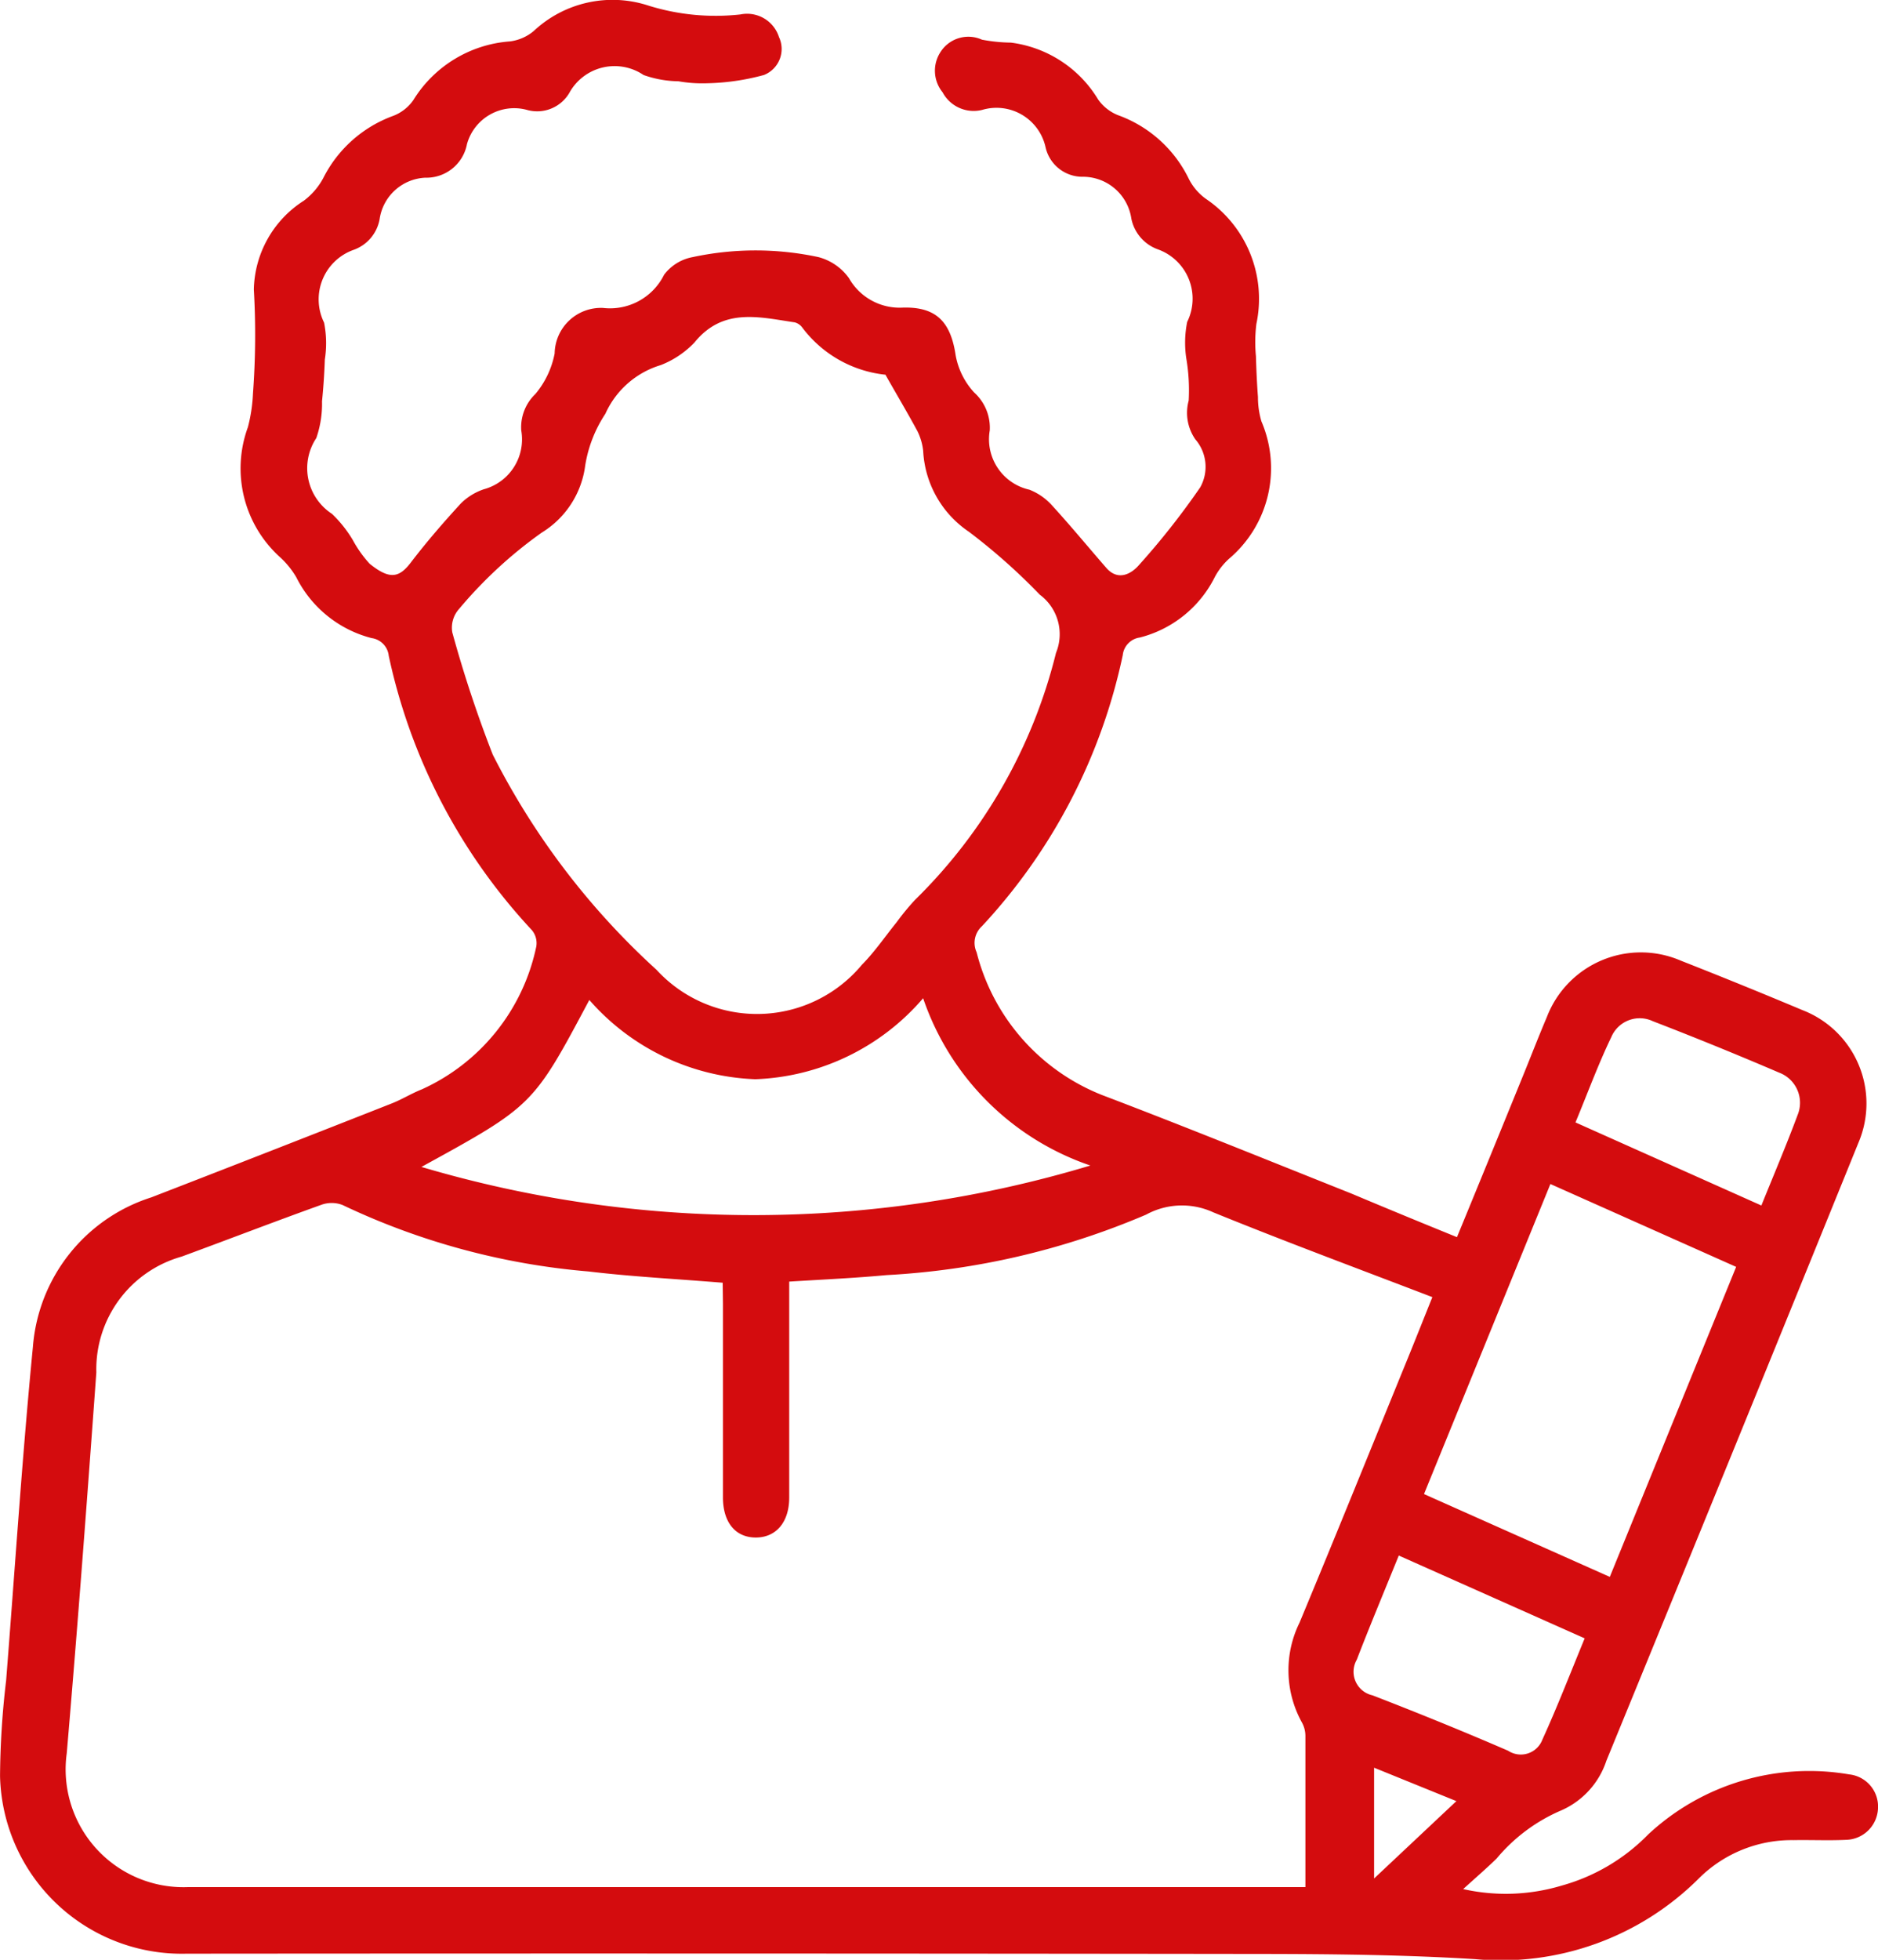 <svg xmlns="http://www.w3.org/2000/svg" width="42.673" height="44.512" viewBox="0 0 42.673 44.512">
  <path id="Path_18993" data-name="Path 18993" d="M-1960.488,270.587c.5-1.214.985-2.4,1.471-3.593.191-.466.372-.937.569-1.4a2.289,2.289,0,0,1,3.049-1.286q1.385.544,2.758,1.121a2.273,2.273,0,0,1,1.274,3.017q-2.849,7.022-5.726,14.033a1.872,1.872,0,0,1-1.061,1.143,3.91,3.91,0,0,0-1.432,1.077c-.221.216-.456.418-.761.695a4.42,4.42,0,0,0,2.237-.079,4.382,4.382,0,0,0,1.969-1.164,5.369,5.369,0,0,1,4.566-1.362.734.734,0,0,1,.654.774.744.744,0,0,1-.719.712c-.4.019-.8,0-1.2.007a2.988,2.988,0,0,0-2.135.853,6.365,6.365,0,0,1-5.1,1.85c-1.627-.1-3.261-.116-4.892-.118q-12.194-.016-24.388-.006a4.132,4.132,0,0,1-4.238-4.03,19.333,19.333,0,0,1,.138-2.173c.2-2.528.363-5.059.609-7.583a3.877,3.877,0,0,1,2.691-3.392q2.734-1.058,5.462-2.133c.234-.092.45-.228.684-.32a4.591,4.591,0,0,0,2.6-3.24.461.461,0,0,0-.1-.377,13.172,13.172,0,0,1-3.252-6.232.452.452,0,0,0-.389-.4,2.655,2.655,0,0,1-1.712-1.383,1.96,1.96,0,0,0-.387-.471,2.716,2.716,0,0,1-.713-2.934,3.6,3.6,0,0,0,.116-.766,17.956,17.956,0,0,0,.02-2.364,2.45,2.45,0,0,1,1.135-2.016,1.562,1.562,0,0,0,.443-.516,2.887,2.887,0,0,1,1.59-1.412.988.988,0,0,0,.456-.357,2.818,2.818,0,0,1,2.2-1.334,1.044,1.044,0,0,0,.533-.233,2.62,2.62,0,0,1,2.612-.579,5.126,5.126,0,0,0,2.087.2.761.761,0,0,1,.877.515.636.636,0,0,1-.341.86,5.281,5.281,0,0,1-1.289.188,3.124,3.124,0,0,1-.655-.045,2.465,2.465,0,0,1-.792-.142,1.174,1.174,0,0,0-1.67.375.848.848,0,0,1-.977.418,1.113,1.113,0,0,0-1.366.775.938.938,0,0,1-.947.764,1.1,1.1,0,0,0-1.038.942.911.911,0,0,1-.6.7,1.193,1.193,0,0,0-.662,1.649,2.4,2.4,0,0,1,.017.839c-.011.316-.032.633-.064.948a2.37,2.37,0,0,1-.13.836,1.237,1.237,0,0,0,.355,1.72,2.792,2.792,0,0,1,.477.6,2.68,2.68,0,0,0,.38.534c.456.368.671.32.937-.029.357-.467.744-.914,1.142-1.347a1.363,1.363,0,0,1,.517-.316,1.174,1.174,0,0,0,.849-1.336,1.047,1.047,0,0,1,.321-.827,2.025,2.025,0,0,0,.438-.922,1.053,1.053,0,0,1,1.1-1.033,1.371,1.371,0,0,0,1.387-.754,1.052,1.052,0,0,1,.647-.4,6.811,6.811,0,0,1,2.862,0,1.243,1.243,0,0,1,.69.475,1.323,1.323,0,0,0,1.213.672c.769-.026,1.1.32,1.213,1.084a1.692,1.692,0,0,0,.421.844,1.078,1.078,0,0,1,.354.861,1.174,1.174,0,0,0,.9,1.346,1.353,1.353,0,0,1,.5.341c.428.467.831.956,1.247,1.434.266.306.565.139.735-.054a17.289,17.289,0,0,0,1.4-1.774.955.955,0,0,0-.112-1.092,1.057,1.057,0,0,1-.15-.879,4.3,4.3,0,0,0-.052-.943,2.389,2.389,0,0,1,.018-.844,1.19,1.19,0,0,0-.662-1.646.939.939,0,0,1-.607-.7,1.112,1.112,0,0,0-1.123-.95.859.859,0,0,1-.827-.674,1.142,1.142,0,0,0-1.439-.845.8.8,0,0,1-.9-.4.775.775,0,0,1-.047-.915.75.75,0,0,1,.941-.28,3.776,3.776,0,0,0,.659.067,2.715,2.715,0,0,1,1.981,1.291,1.007,1.007,0,0,0,.455.358,2.867,2.867,0,0,1,1.609,1.452,1.257,1.257,0,0,0,.389.45,2.74,2.74,0,0,1,1.143,2.839,3.37,3.37,0,0,0-.01.732c.009.309.023.619.046.927a1.928,1.928,0,0,0,.079.554,2.693,2.693,0,0,1-.732,3.116,1.54,1.54,0,0,0-.323.41,2.63,2.63,0,0,1-1.709,1.383.451.451,0,0,0-.387.4,12.972,12.972,0,0,1-3.2,6.157.511.511,0,0,0-.121.591,4.74,4.74,0,0,0,2.856,3.245c1.9.722,3.775,1.485,5.659,2.235C-1962.106,269.925-1961.315,270.251-1960.488,270.587Zm-16.685,1.035c-1.049-.086-2.054-.137-3.05-.256a16.133,16.133,0,0,1-5.589-1.51.689.689,0,0,0-.491,0c-1.059.38-2.109.785-3.165,1.173a2.658,2.658,0,0,0-1.937,2.631c-.209,2.883-.425,5.766-.672,8.647a2.676,2.676,0,0,0,2.747,3.042q12.458,0,24.916,0h.482c0-1.193,0-2.318,0-3.443a.635.635,0,0,0-.081-.3,2.449,2.449,0,0,1-.052-2.264c.826-1.983,1.631-3.974,2.443-5.963.187-.458.369-.918.575-1.43-1.7-.651-3.346-1.262-4.976-1.925a1.7,1.7,0,0,0-1.528.051,17.355,17.355,0,0,1-5.9,1.374c-.719.067-1.442.1-2.21.147v.545c0,1.453,0,2.907,0,4.36,0,.561-.3.908-.759.908s-.745-.339-.747-.909q0-2.2,0-4.4Zm3.7-20.623a2.716,2.716,0,0,1-1.886-1.065.318.318,0,0,0-.175-.124c-.811-.12-1.632-.342-2.28.457a2.117,2.117,0,0,1-.768.514,2.016,2.016,0,0,0-1.257,1.106,2.972,2.972,0,0,0-.457,1.17,2.1,2.1,0,0,1-.987,1.527,9.992,9.992,0,0,0-1.88,1.735.638.638,0,0,0-.154.531,28.161,28.161,0,0,0,.919,2.776,16.968,16.968,0,0,0,3.722,4.889,3.1,3.1,0,0,0,4.667-.115c.29-.293.526-.641.787-.963a5.479,5.479,0,0,1,.423-.514,11.816,11.816,0,0,0,3.2-5.606,1.116,1.116,0,0,0-.367-1.321,13.744,13.744,0,0,0-1.613-1.431,2.36,2.36,0,0,1-1.038-1.837,1.342,1.342,0,0,0-.133-.452C-1972.967,251.874-1973.2,251.483-1973.474,251Zm-10.545,17.993a26.562,26.562,0,0,0,15.2-.032,6.083,6.083,0,0,1-3.8-3.8A5.275,5.275,0,0,1-1976.43,267a5.268,5.268,0,0,1-3.773-1.8C-1981.481,267.6-1981.481,267.6-1984.018,268.992Zm25.653.388-2.872,7.042,4.222,1.881,2.871-7.041Zm-3.445,8.438c-.337.831-.657,1.595-.955,2.367a.548.548,0,0,0,.357.808c1.035.4,2.064.818,3.083,1.259a.524.524,0,0,0,.778-.253c.341-.748.638-1.516.961-2.3Zm8.239-7.95c.288-.713.571-1.378.823-2.055a.731.731,0,0,0-.413-.96q-1.427-.612-2.876-1.171a.7.7,0,0,0-.943.359c-.3.622-.537,1.271-.815,1.94Zm-8.8,12.769v2.516l1.87-1.757Z" transform="translate(1993.594 -242.488)" fill="#d40c0e"/>
</svg>
